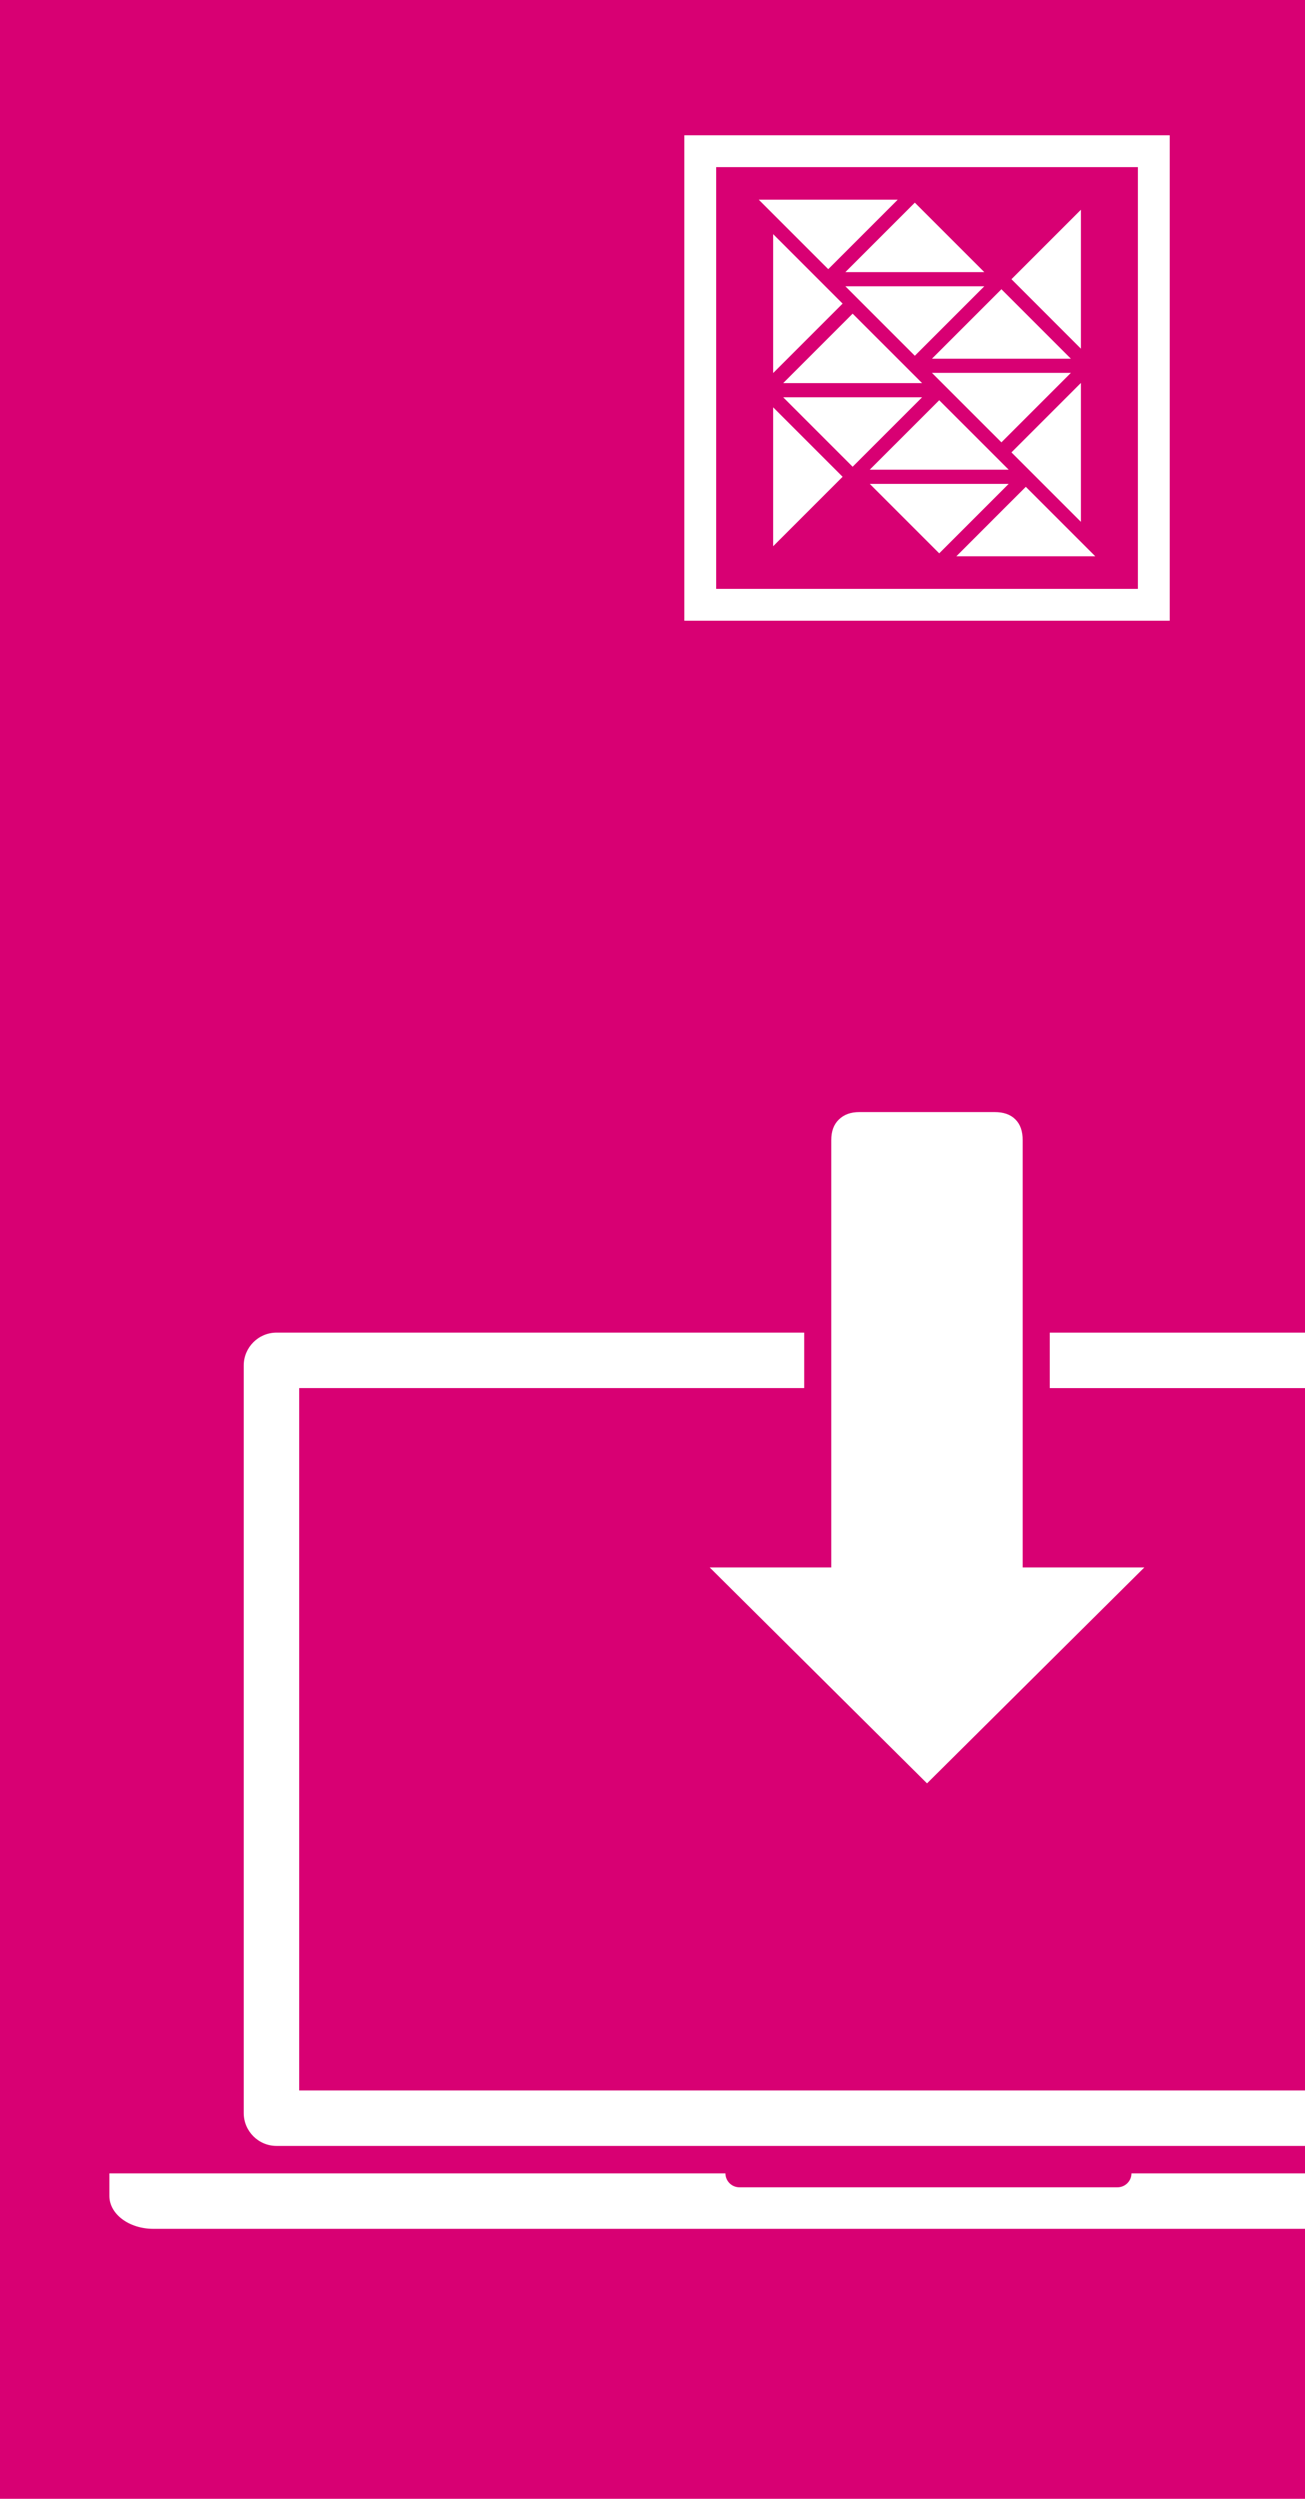 <?xml version="1.0" encoding="utf-8"?>
<!DOCTYPE svg PUBLIC "-//W3C//DTD SVG 1.1//EN" "http://www.w3.org/Graphics/SVG/1.1/DTD/svg11.dtd">
<svg version="1.1" xmlns="http://www.w3.org/2000/svg" xmlns:xlink="http://www.w3.org/1999/xlink" x="0px" y="0px" width="164px"
	 height="314px" viewBox="0 0 164 314" enable-background="new 0 0 164 314" xml:space="preserve">
<g id="Background">
	<rect fill="#d80073" width="164" height="314"/>
</g>
<g id="Foreground" opacity="1">
	<g id ="Logo">
		<path id="Border" fill="#ffffff" d="M86,17v61h61V17H86z M143,74H90V21h53V74z"/>
		<polygon fill="#ffffff" points="135.838,65.577 135.838,48.119 127.109,56.848"/>
		<polygon fill="#ffffff" points="135.838,43.815 135.838,26.357 127.109,35.085"/>
		<polygon fill="#ffffff" points="112.814,25.096 95.356,25.096 104.086,33.824"/>
		<polygon fill="#ffffff" points="123.696,35.977 106.239,35.977 114.967,44.706"/>
		<polygon fill="#ffffff" points="114.967,25.465 106.239,34.194 123.696,34.194"/>
		<polygon fill="#ffffff" points="125.849,55.587 128.405,53.03 134.576,46.858 117.119,46.858"/>
		<polygon fill="#ffffff" points="134.576,45.075 125.849,36.346 117.119,45.075"/>
		<polygon fill="#ffffff" points="97.162,29.422 97.162,46.881 105.891,38.152"/>
		<polygon fill="#ffffff" points="97.162,51.185 97.162,68.643 105.891,59.914"/>
		<polygon fill="#ffffff" points="120.186,69.904 137.644,69.904 128.914,61.175 126.356,63.73"/>
		<polygon fill="#ffffff" points="109.303,59.022 126.761,59.022 118.032,50.294"/>
		<polygon fill="#ffffff" points="118.032,69.534 120.589,66.978 126.761,60.805 109.303,60.805"/>
		<polygon fill="#ffffff" points="98.424,48.142 115.881,48.142 107.151,39.413"/>
		<polygon fill="#ffffff" points="98.424,49.924 104.595,56.097 107.151,58.653 115.881,49.924"/>
	</g>
	<g id="Laptop">
		<path fill="#ffffff" d="M142.193,273.109c-0.006,0.967-0.791,1.749-1.76,1.749H92.923c-0.968,0-1.752-0.782-1.76-1.749H23.067
				h-9.321v2.839c0,2.279,2.473,4.129,5.523,4.129h145.356v-6.968H142.193z"/>
		<rect fill="#ffffff" x="131.924" y="167.461" width="32.076" height="6.969"/>
		<path fill="#ffffff" d="M37.598,262.693v-88.267h63.466v-6.968H34.759c-2.28,0-4.129,1.85-4.129,4.13v93.94
			c0,2.279,1.849,4.13,4.129,4.13H164v-6.97H37.598V262.693z"/>
		<path fill="#ffffff" d="M116.5,224.1l27.312-27.136h-15.291V174.43v-6.969v-24.176c0-1.151-0.301-2.008-0.918-2.619
			c-0.621-0.622-1.479-0.921-2.621-0.921h-16.979c-1.088,0-1.935,0.305-2.579,0.933c-0.646,0.62-0.959,1.471-0.959,2.607v24.176
			v6.968v22.535H89.186L116.5,224.1z"/>
	</g>
</g>
</svg>
